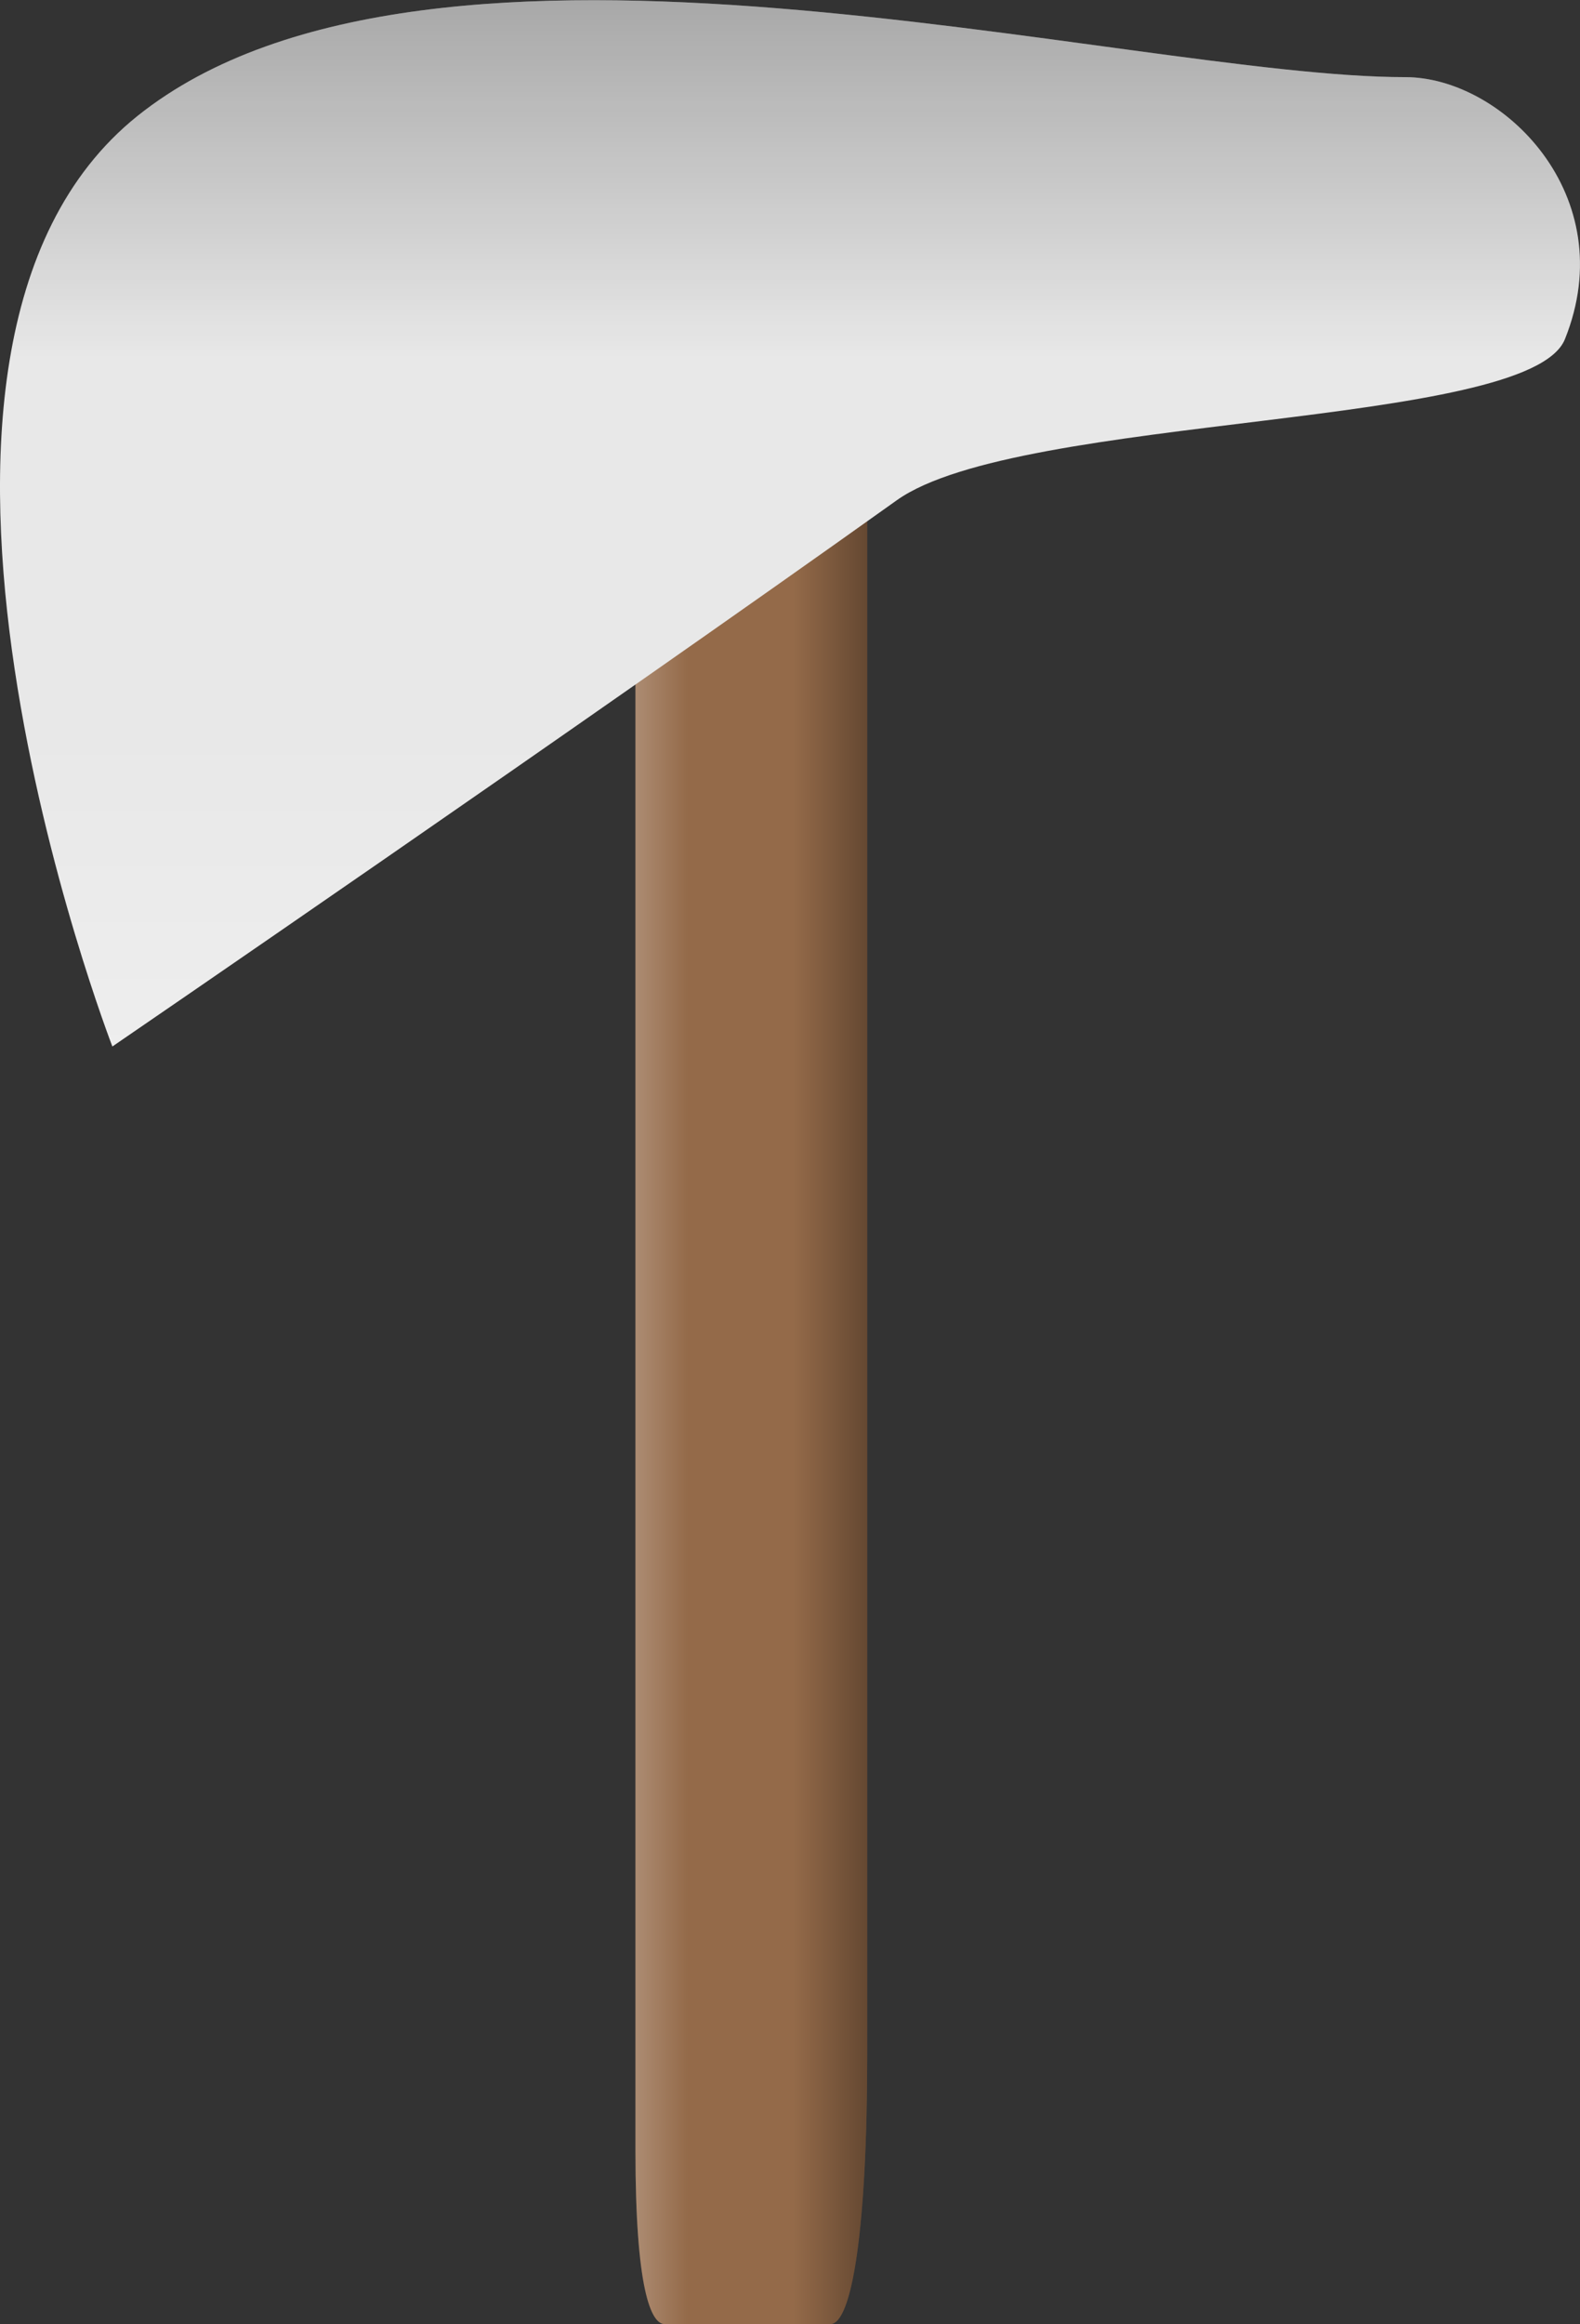 <svg version="1.1" xmlns="http://www.w3.org/2000/svg" xmlns:xlink="http://www.w3.org/1999/xlink" width="7.437" height="10.936" viewBox="0,0,7.437,10.936"><rect x="0" y="0" width="7.437" height="10.936" fill="#333333" stroke="none"/><defs><linearGradient x1="240.015" y1="180.877" x2="241.106" y2="180.877" gradientUnits="userSpaceOnUse" id="color-1"><stop offset="0" stop-color="#000000" stop-opacity="0"/><stop offset="1" stop-color="#000000"/></linearGradient><linearGradient x1="238.429" y1="181.422" x2="239.52" y2="181.422" gradientUnits="userSpaceOnUse" id="color-2"><stop offset="0" stop-color="#ffffff"/><stop offset="1" stop-color="#ffffff" stop-opacity="0"/></linearGradient><linearGradient x1="242.57" y1="176.219" x2="242.57" y2="170.113" gradientUnits="userSpaceOnUse" id="color-3"><stop offset="0" stop-color="#000000" stop-opacity="0"/><stop offset="1" stop-color="#000000"/></linearGradient><linearGradient x1="242.671" y1="184.059" x2="242.671" y2="177.952" gradientUnits="userSpaceOnUse" id="color-4"><stop offset="0" stop-color="#ffffff"/><stop offset="1" stop-color="#ffffff" stop-opacity="0"/></linearGradient></defs><g transform="translate(-236.282,-174.532)"><g data-paper-data="{&quot;isPaintingLayer&quot;:true}" fill-rule="nonzero" stroke="none" stroke-width="0" stroke-linecap="butt" stroke-linejoin="miter" stroke-miterlimit="10" stroke-dasharray="" stroke-dashoffset="0" style="mix-blend-mode: normal"><g><g data-paper-data="{&quot;index&quot;:null}"><path d="M240.364,176.104c0,0 0,6.356 0,8.091c0,0.822 -0.071,1.273 -0.174,1.273c-0.24,0 -0.657,0 -0.779,0c-0.066,0 -0.138,-0.169 -0.138,-0.818c0,-1.626 0,-8.545 0,-8.545z" fill="#946a49"/><path d="M240.364,176.104c0,0 0,6.356 0,8.091c0,0.822 -0.071,1.273 -0.174,1.273c-0.24,0 -0.657,0 -0.779,0c-0.066,0 -0.138,-0.169 -0.138,-0.818c0,-1.626 0,-8.545 0,-8.545z" fill="url(#color-1)"/><path d="M240.364,176.104c0,0 0,6.356 0,8.091c0,0.822 -0.071,1.273 -0.174,1.273c-0.24,0 -0.657,0 -0.779,0c-0.066,0 -0.138,-0.169 -0.138,-0.818c0,-1.626 0,-8.545 0,-8.545z" fill="url(#color-2)"/></g><g><path d="M240.503,176.886c-1.493,1.065 -3.692,2.57 -3.692,2.57c0,0 -1.266,-3.271 0.119,-4.379c1.385,-1.107 4.653,-0.182 5.967,-0.182c0.457,0 1.023,0.557 0.751,1.233c-0.17,0.423 -2.57,0.348 -3.145,0.758z" fill="#e8e8e8"/><path d="M240.503,176.886c-1.493,1.065 -3.692,2.57 -3.692,2.57c0,0 -1.266,-3.271 0.119,-4.379c1.385,-1.107 4.653,-0.182 5.967,-0.182c0.457,0 1.023,0.557 0.751,1.233c-0.17,0.423 -2.57,0.348 -3.145,0.758z" fill="url(#color-3)"/><path d="M240.503,176.886c-1.493,1.065 -3.692,2.57 -3.692,2.57c0,0 -1.266,-3.271 0.119,-4.379c1.385,-1.107 4.653,-0.182 5.967,-0.182c0.457,0 1.023,0.557 0.751,1.233c-0.17,0.423 -2.57,0.348 -3.145,0.758z" fill="url(#color-4)"/></g></g></g></g></svg>